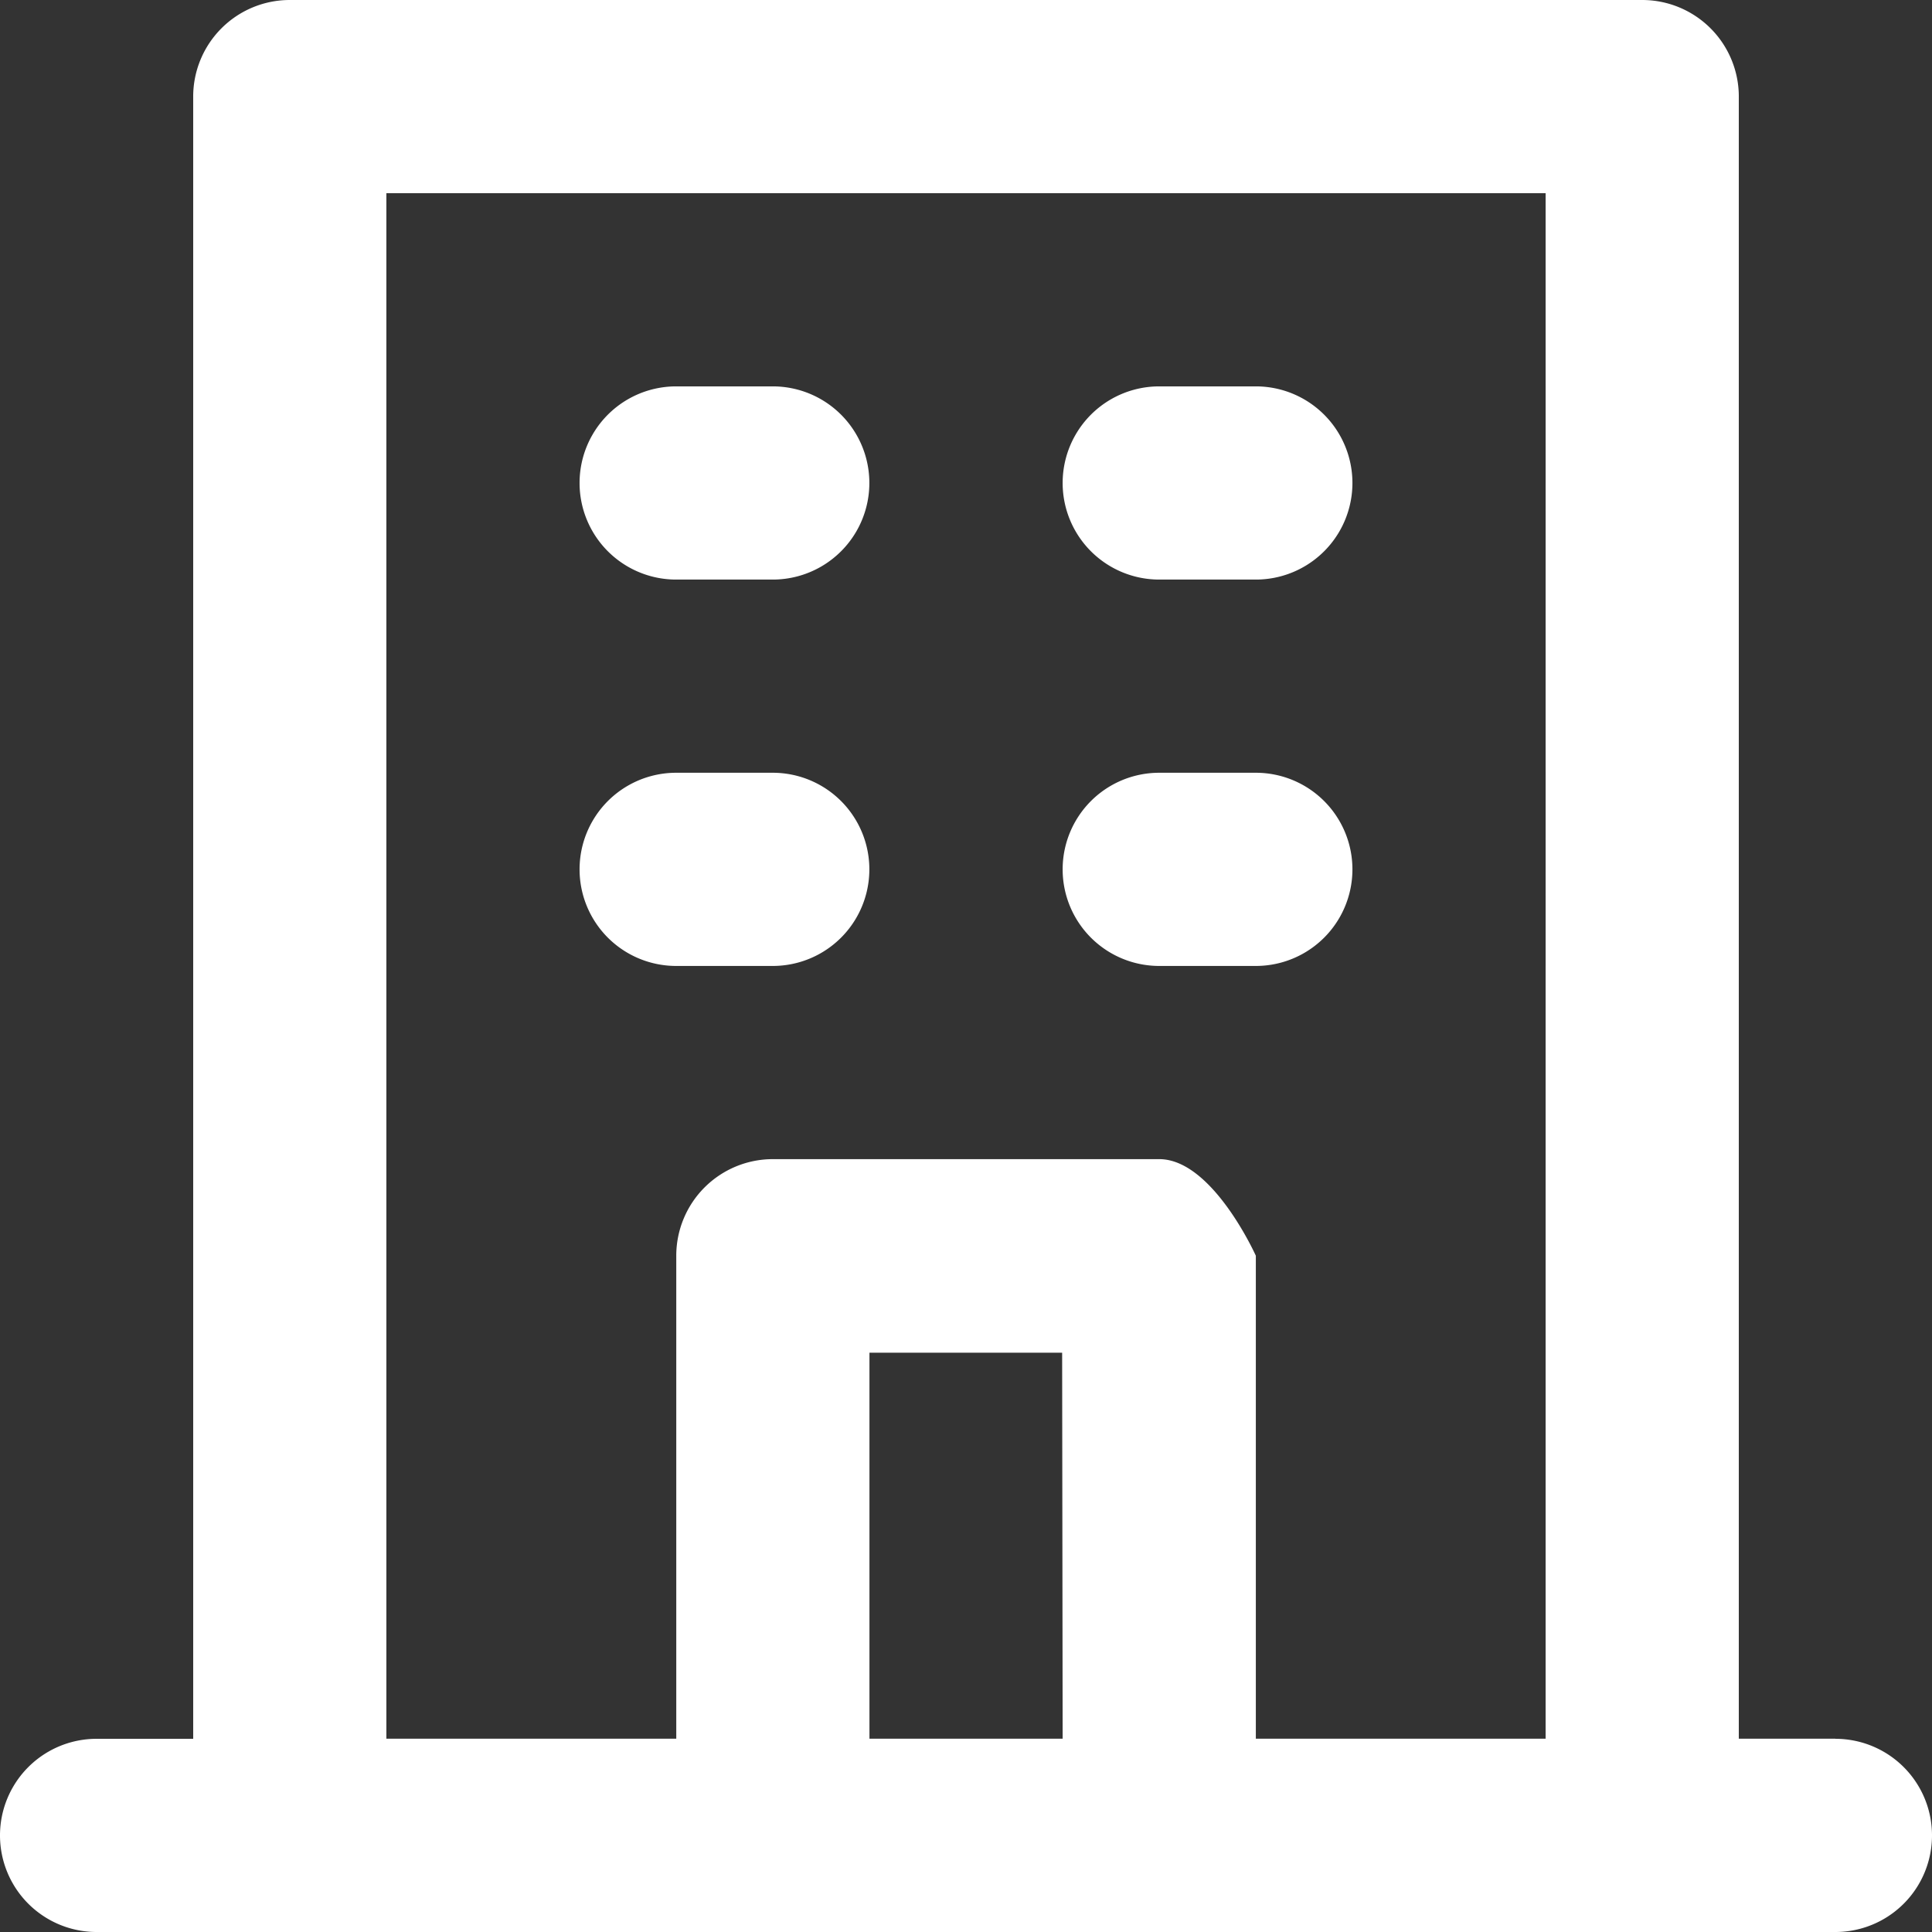 <svg xmlns="http://www.w3.org/2000/svg" width="19.281" height="19.281" viewBox="0 0 19.281 19.281">
  <rect x="0" y="0" width="19.281" height="19.281" fill="#333333" stroke="none"/>
  <path id="Path_98020" data-name="Path 98020" d="M13.569,7.784h.964a.964.964,0,1,0,0-1.928h-.964a.964.964,0,1,0,0,1.928Zm0,3.856h.964a.964.964,0,1,0,0-1.928h-.964a.964.964,0,1,0,0,1.928ZM8.748,7.784h.964a.964.964,0,1,0,0-1.928H8.748a.964.964,0,0,0,0,1.928Zm0,3.856h.964a.964.964,0,0,0,0-1.928H8.748a.964.964,0,0,0,0,1.928Zm11.569,7.712h-.964V2.964A.964.964,0,0,0,18.389,2H4.892a.964.964,0,0,0-.964.964V19.353H2.964a.964.964,0,0,0,0,1.928H20.317a.964.964,0,1,0,0-1.928Zm-7.712,0H10.677V15.5H12.6Zm4.82,0H14.533v-4.82s-.432-.964-.964-.964H9.713a.964.964,0,0,0-.964.964v4.82H5.856V3.928H17.425Z" transform="translate(-2 -2)" fill="#fff"/>
</svg>

